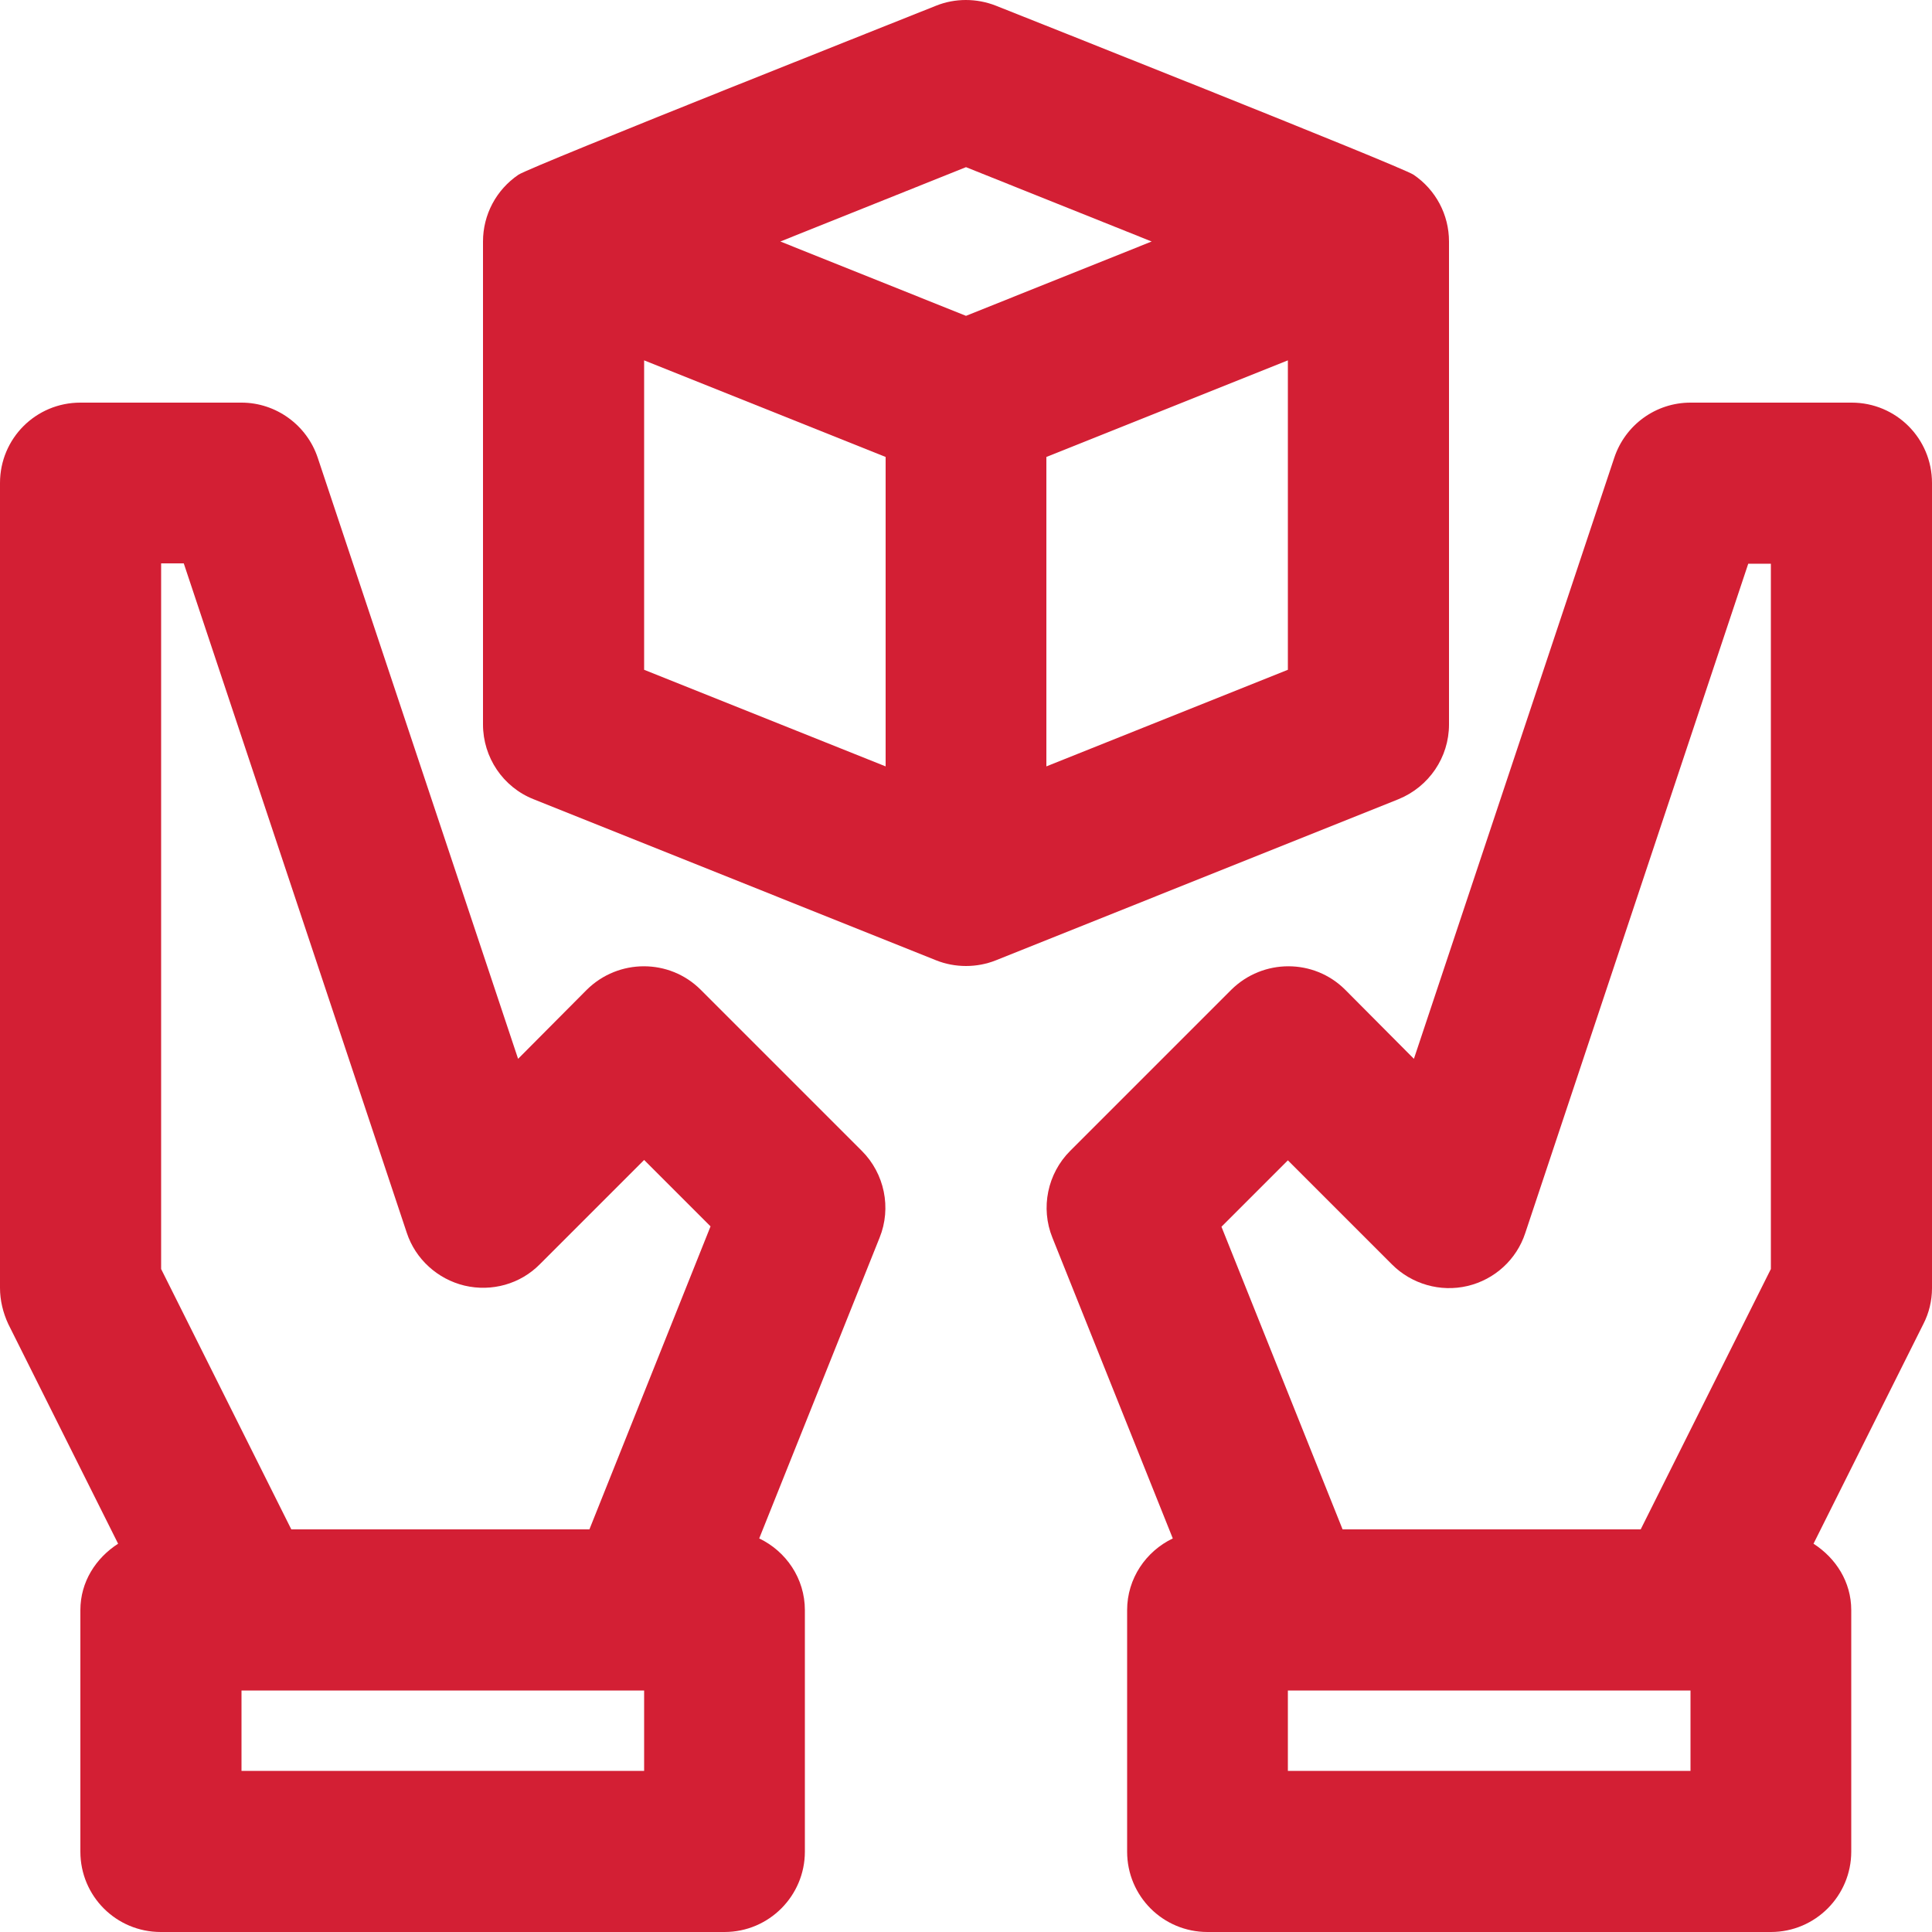 <svg version="1.1" id="Layer_1" xmlns="http://www.w3.org/2000/svg" xmlns:xlink="http://www.w3.org/1999/xlink" x="0px" y="0px"
	 viewBox="0 0 512 512" style="enable-background:new 0 0 512 512;" xml:space="preserve" fill="#d31f34">
			<path d="M384,192V64c0-7.1-3.5-13.7-9.4-17.7C371.1,44,267.9,3.1,263.9,1.5c-5.1-2-10.8-2-15.8,0C244.2,3.1,140.9,44,137.4,46.3
				c-5.9,4-9.4,10.6-9.4,17.7v128c0,8.7,5.3,16.6,13.4,19.8l106.7,42.7c2.5,1,5.2,1.5,7.9,1.5c2.7,0,5.4-0.5,7.9-1.5l106.7-42.7
				C378.7,208.5,384,200.7,384,192z M234.7,203.1l-64-25.6v-82l64,25.6V203.1z M256,83.7L206.8,64L256,44.3L305.2,64L256,83.7z
				 M341.3,177.5l-64,25.6v-82l64-25.6V177.5z"/>
			<path d="M490.7,106.7H448c-9.2,0-17.3,5.9-20.2,14.6l-53.1,159.3l-18.2-18.3c-8.3-8.3-21.8-8.3-30.2,0l-42.7,42.7
				c-6,6-7.9,15.1-4.7,23l31.9,79.7c-7.1,3.4-12.1,10.6-12.1,19v64c0,11.8,9.5,21.3,21.3,21.3h149.3c11.8,0,21.3-9.6,21.3-21.3v-64
				c0-7.5-4.1-13.8-10-17.6l29.1-58.2c1.5-2.9,2.3-6.2,2.3-9.5V128C512,116.2,502.5,106.7,490.7,106.7z M448,469.3H341.3V448H448
				V469.3z M469.3,336.3l-34.5,69h-79l-32.1-80.2l17.6-17.6l27.6,27.6c5.2,5.2,12.8,7.4,20,5.7c7.2-1.7,13-7,15.3-14l59.1-177.4h6
				L469.3,336.3L469.3,336.3z"/>
			<path d="M185.7,262.3c-8.3-8.3-21.8-8.3-30.2,0l-18.2,18.3L84.2,121.3c-2.9-8.7-11.1-14.6-20.2-14.6H21.3
				C9.5,106.7,0,116.2,0,128v213.3c0,3.3,0.8,6.6,2.2,9.6l29.1,58.2c-5.9,3.8-10,10.1-10,17.6v64c0,11.8,9.5,21.3,21.3,21.3H192
				c11.8,0,21.3-9.6,21.3-21.3v-64c0-8.4-5-15.6-12.1-19l31.9-79.7c3.2-7.9,1.3-17-4.7-23L185.7,262.3z M170.7,469.3H64V448h106.7
				L170.7,469.3L170.7,469.3z M156.2,405.3h-79l-34.5-69v-187h6l59.1,177.4c2.3,7,8.2,12.3,15.3,14c7.2,1.7,14.8-0.4,20-5.7
				l27.6-27.6l17.6,17.6L156.2,405.3z"/>
</svg>
